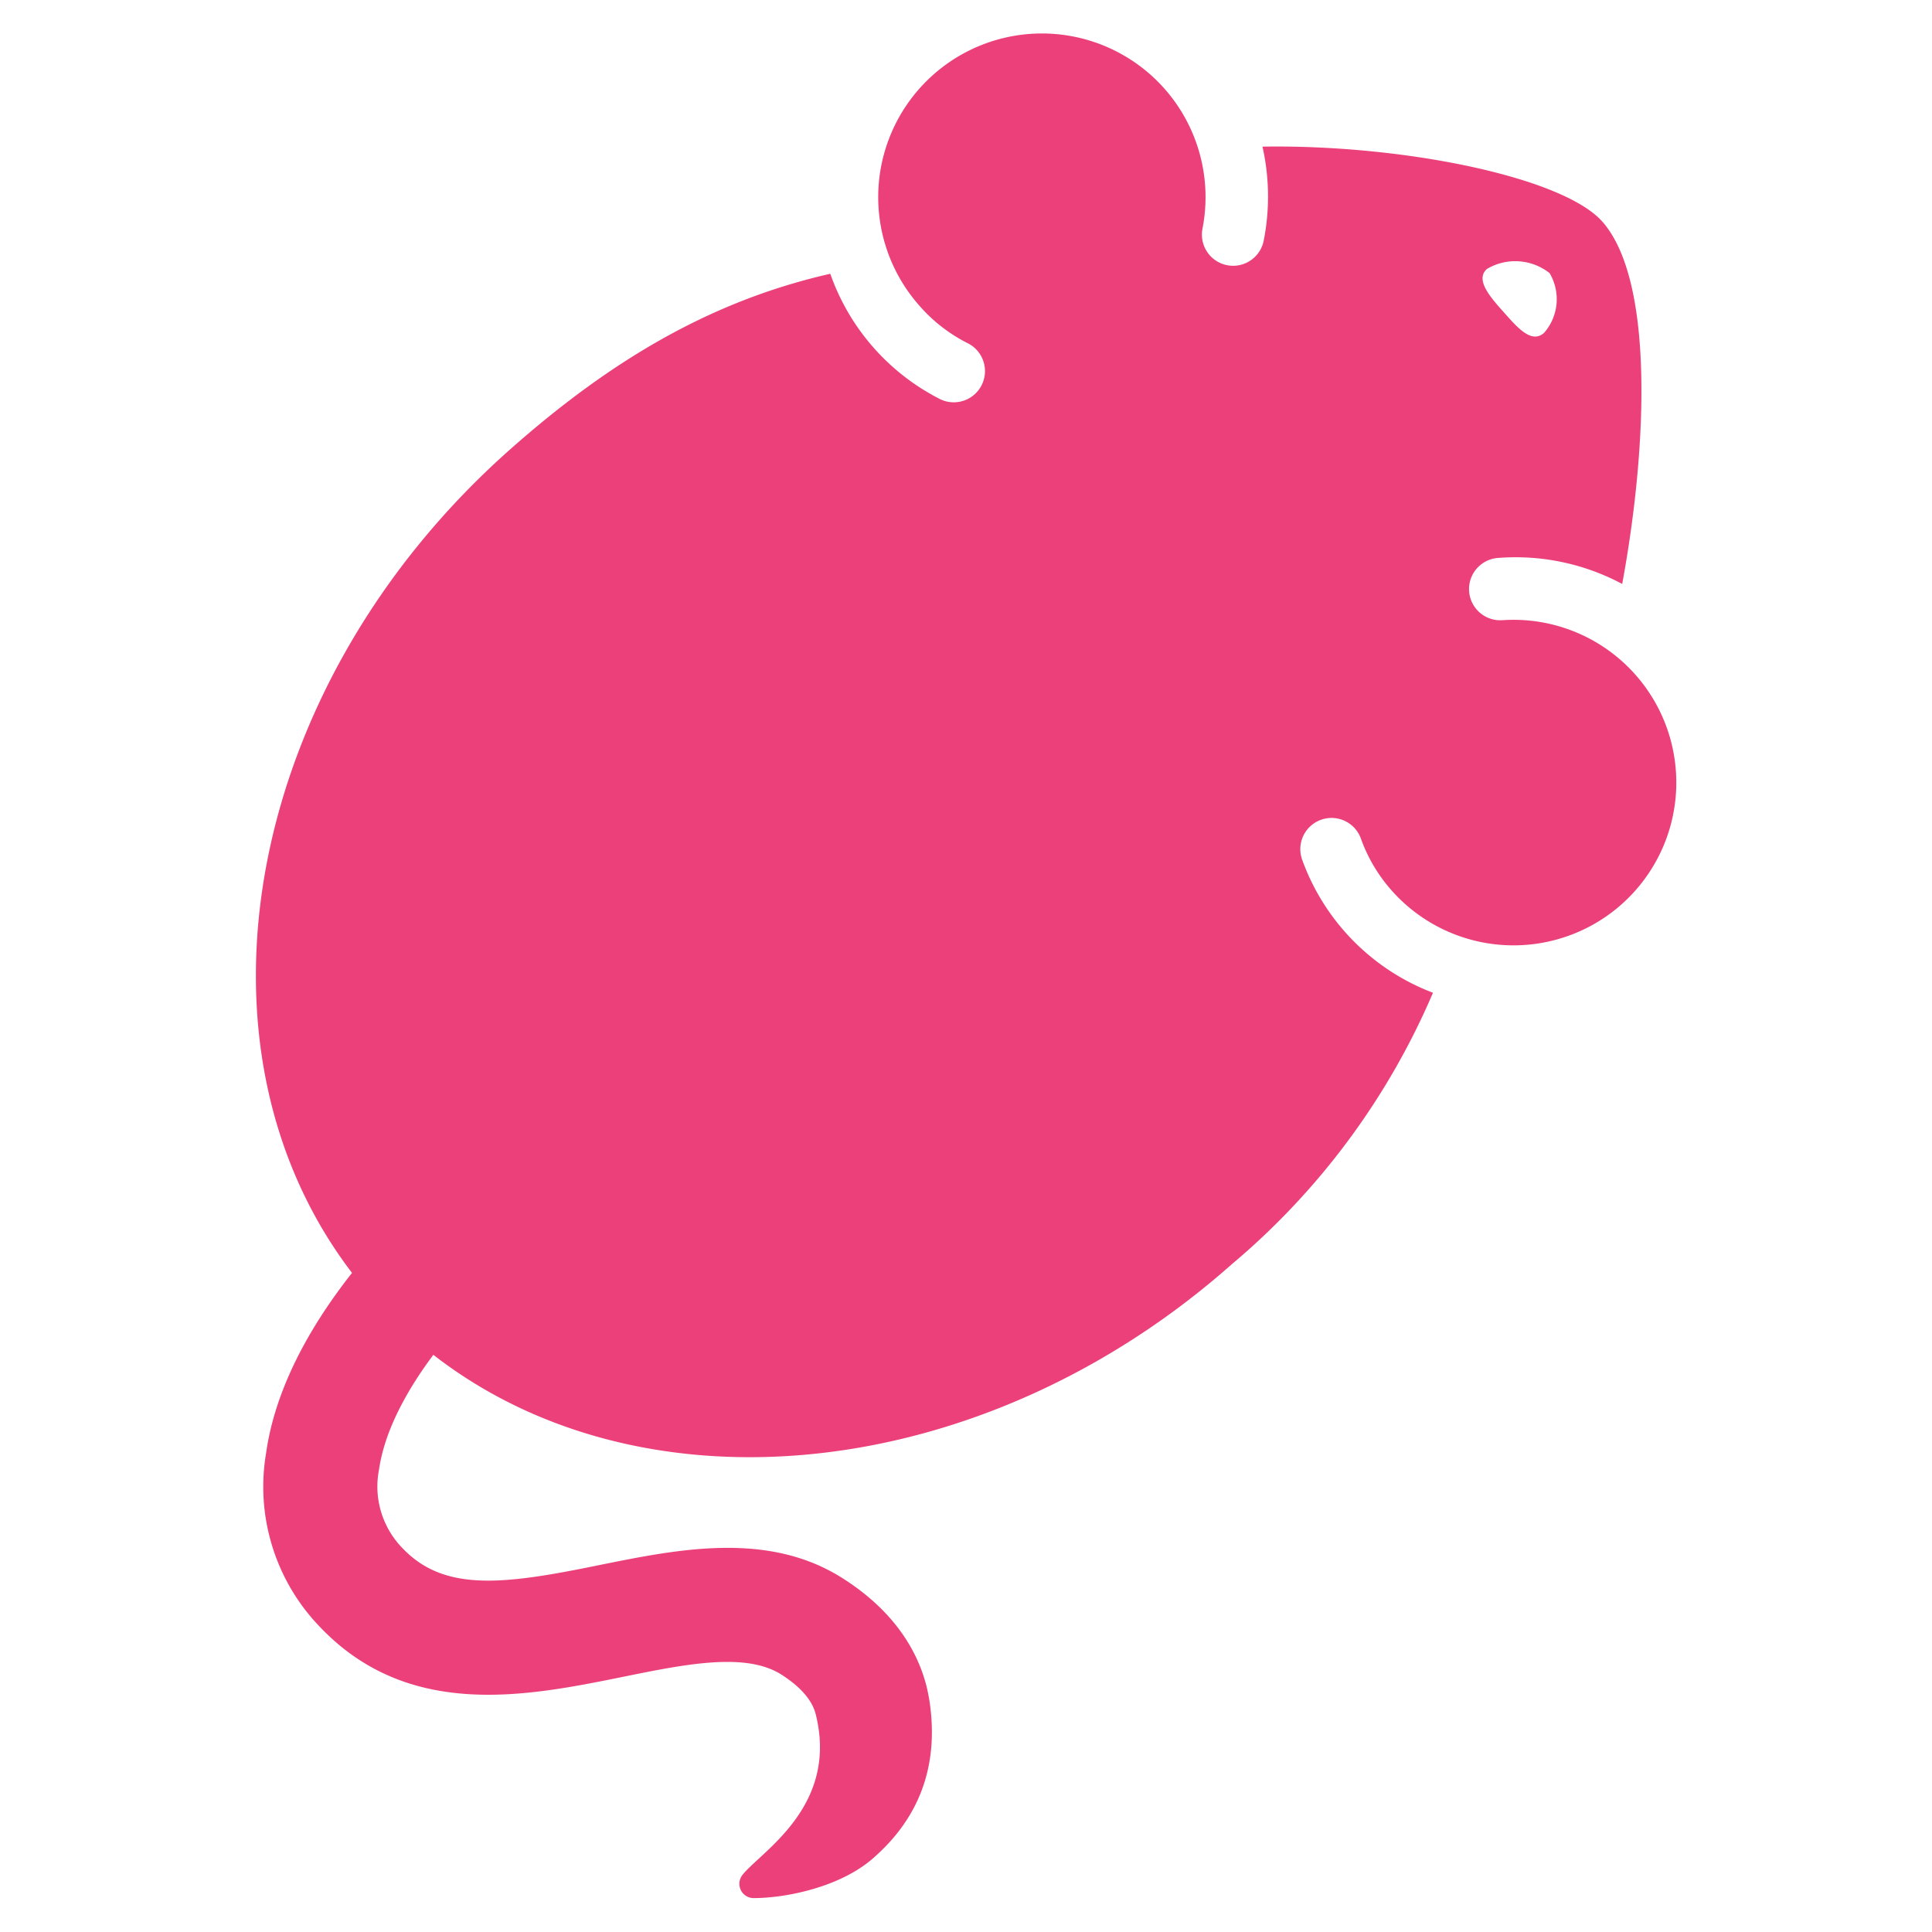 <?xml version="1.0" encoding="UTF-8" standalone="no"?>
<svg width="100px" height="100px" viewBox="0 0 200 200" version="1.1" xmlns="http://www.w3.org/2000/svg">
    <path d="M97.16,7.27a16.94,16.94,0,0,0-1.9,24.47,16.36,16.36,0,0,0,5,3.83,3.23,3.23,0,0,1-2.9,5.77,23.14,23.14,0,0,1-11.41-13C73.83,31.1,63.46,37.09,52.82,46.51c-27.44,24.3-34.35,61.74-16.38,85.26-4.57,5.79-8,12.22-8.9,18.69a20.88,20.88,0,0,0,5.62,18c9.18,9.61,21.42,7.13,31.26,5.14,6.58-1.34,12.8-2.6,16.5-.23,3.22,2.07,3.47,3.87,3.61,4.45,2.1,9.32-5.79,13.89-7.67,16.27a1.48,1.48,0,0,0,1.13,2.4c3.48,0,9-1.18,12.34-4.08s7.16-7.9,5.89-16.32c-.08-.5-.18-1-.32-1.58-.86-3.35-3.1-7.57-8.61-11.09-7.72-4.95-17-3.07-25.22-1.41-9.76,2-16,2.85-20.37-1.71a9.13,9.13,0,0,1-2.46-8.19c.54-3.77,2.65-7.89,5.62-11.86,21.71,16.89,56.87,13.47,82.67-9.39a75.34,75.34,0,0,0,20.81-28.09A23.14,23.14,0,0,1,134.8,89a3.23,3.23,0,0,1,6.08-2.19,16.37,16.37,0,0,0,3.2,5.39,16.85,16.85,0,1,0,11.48-28,3.23,3.23,0,0,1-.51-6.44,23.41,23.41,0,0,1,12.88,2.69c2.6-14.08,3.34-31.41-2.06-37.51-4.08-4.61-20.62-8-35.18-7.76A23.48,23.48,0,0,1,130.8,25a3.23,3.23,0,0,1-6.33-1.28A16.94,16.94,0,0,0,97.16,7.27Zm63.25,21a5.29,5.29,0,0,1-.57,6.19c-1.29,1.14-2.72-.51-4.1-2.06s-3.1-3.42-1.81-4.56A5.74,5.74,0,0,1,160.41,28.27Z" fill="#ec407a"/>
</svg>